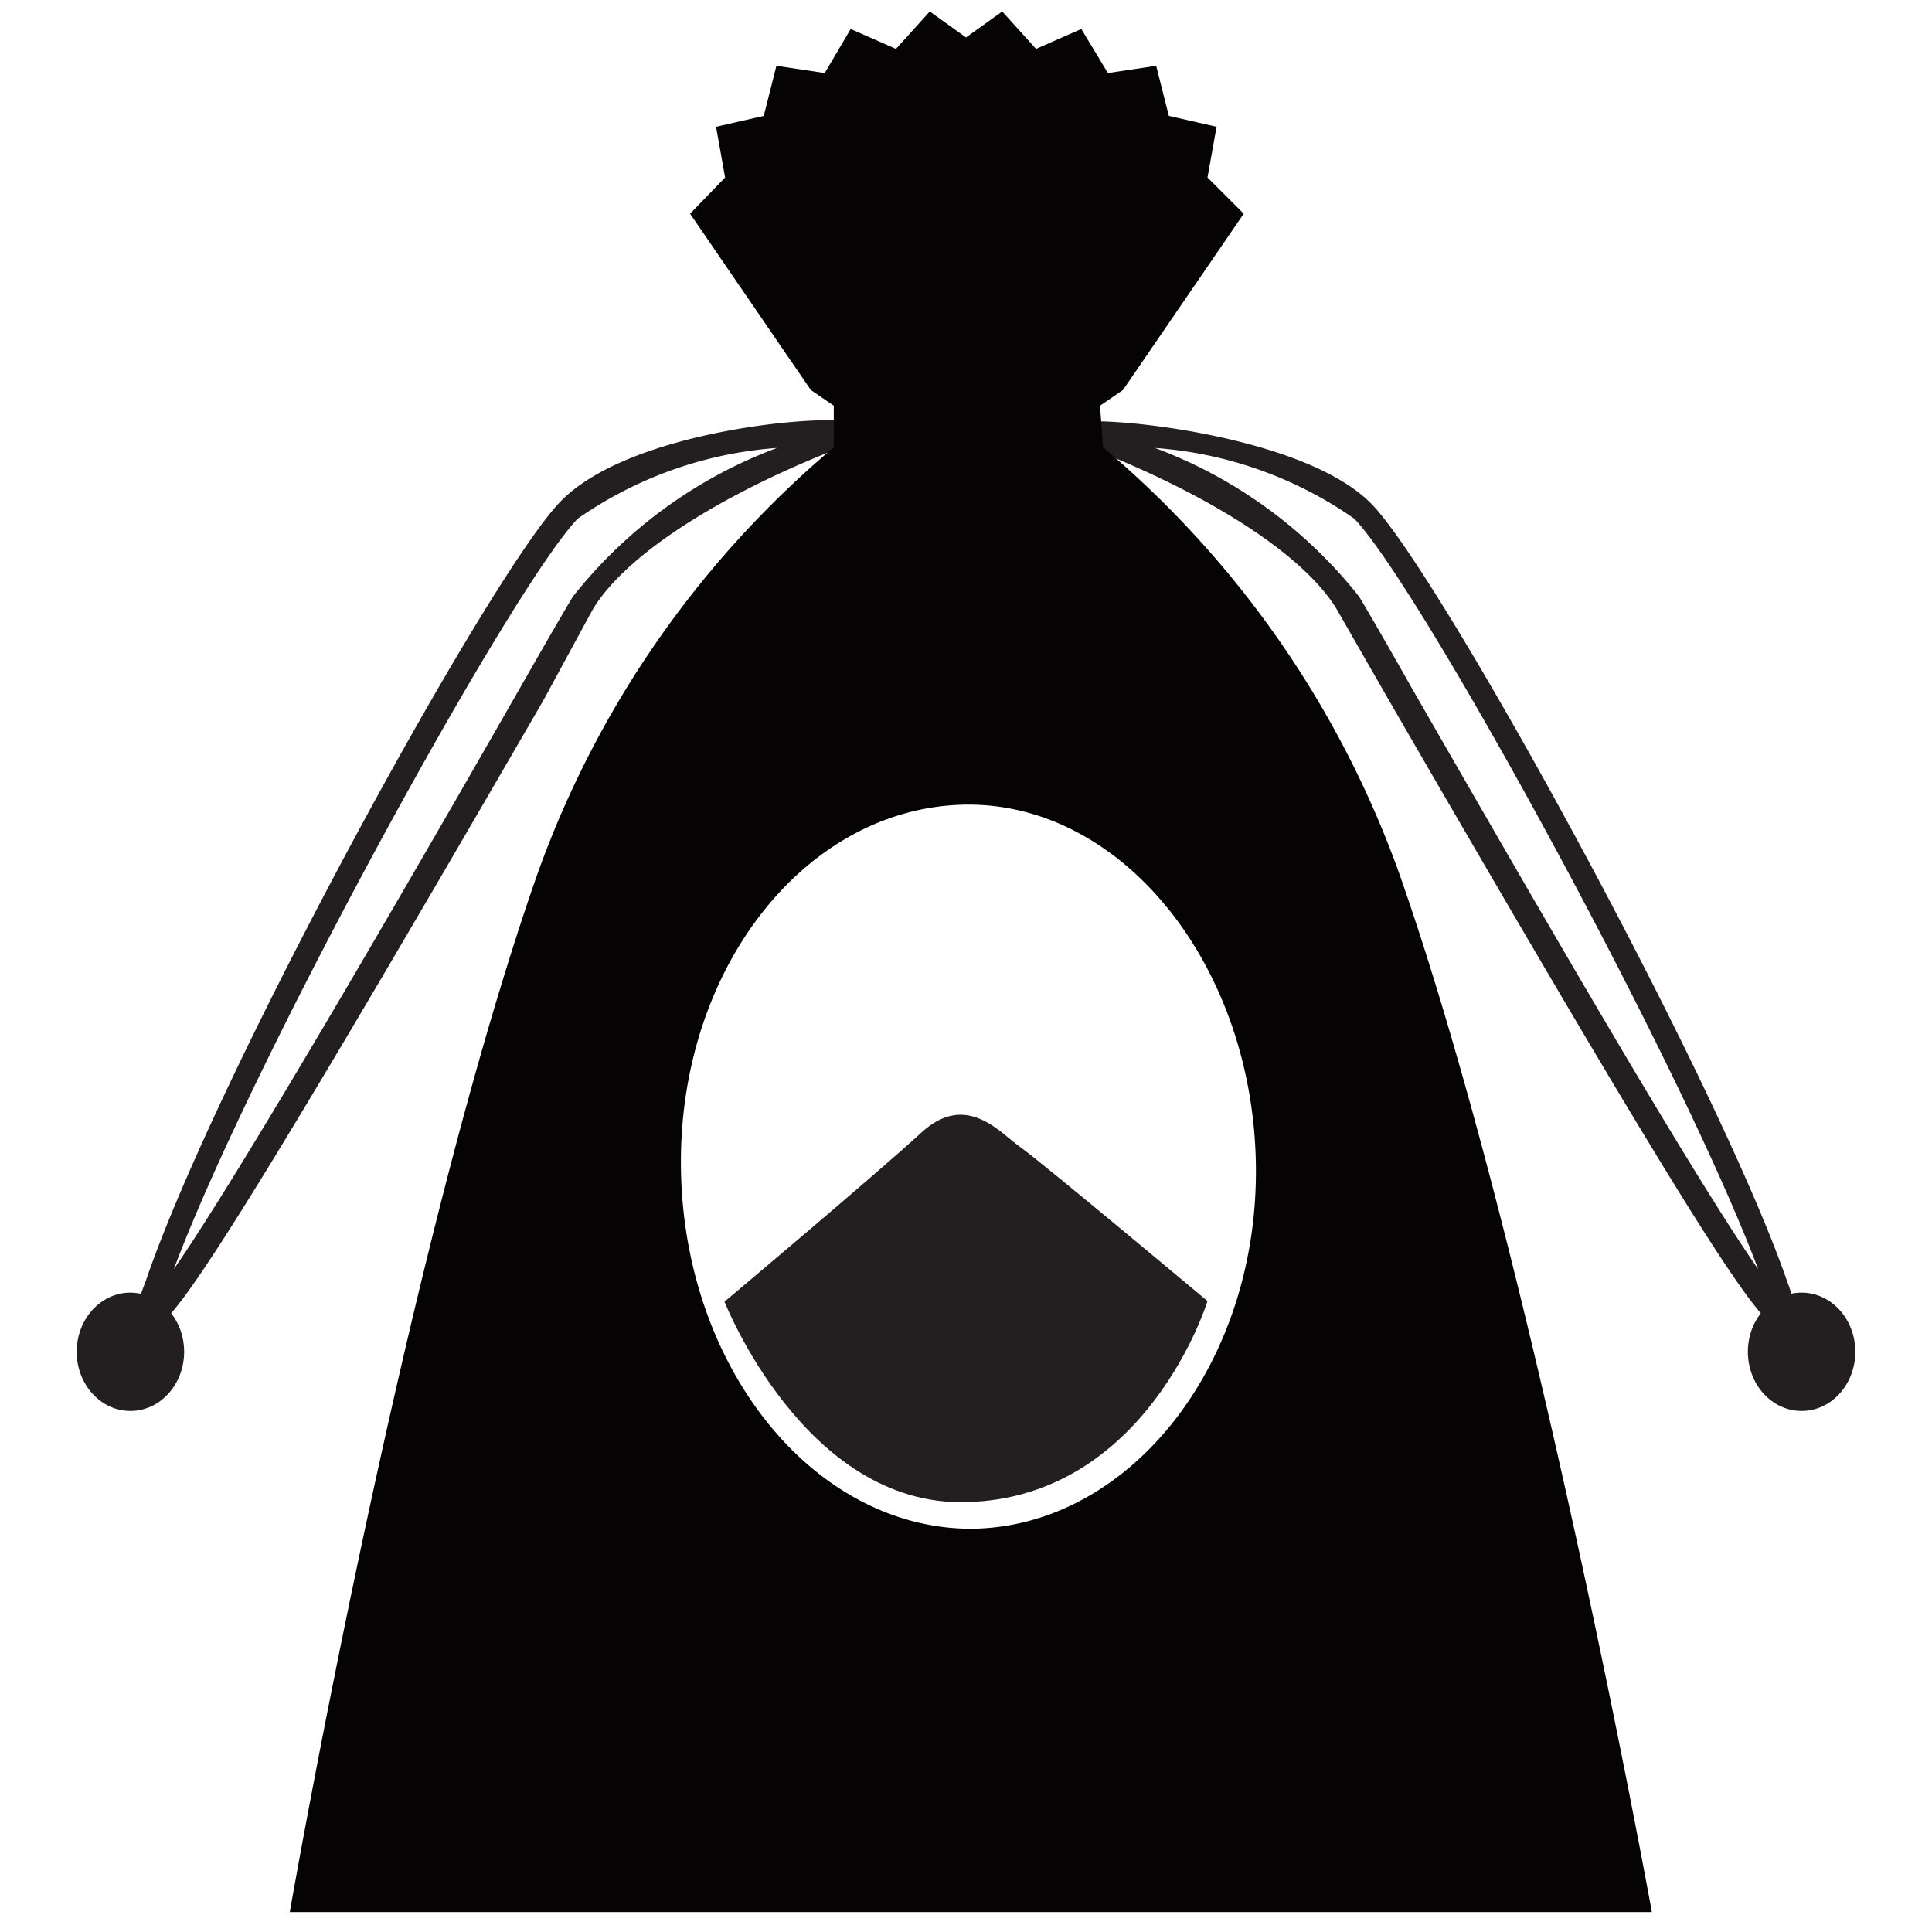 <?xml version="1.0" encoding="UTF-8"?> <svg xmlns="http://www.w3.org/2000/svg" viewBox="0 0 32 32"><defs><style>.cls-1{fill:#231f20;}.cls-2{fill:#060304;}</style></defs><title>Product</title><g id="Layer_1" data-name="Layer 1"><path class="cls-1" d="M2.5,22a.32.32,0,0,1-.09,0c-.23-.1-.15-.39,0-.77C3.57,17.81,8.1,9.53,9.28,8.31S13.81,6.85,14.09,7l.12,0V7.3l-.15.06c-2.1.8-3.69,1.82-4.24,2.73L9,11.6C3.56,21,2.81,22,2.5,22ZM12.87,7.42a6.59,6.59,0,0,0-3.3,1.17c-1.1,1.14-5.41,9-6.69,12.43,1.24-1.79,4.42-7.33,5.73-9.62.45-.79.77-1.34.88-1.52A7.76,7.76,0,0,1,12.87,7.42Z"></path><ellipse class="cls-1" cx="2.16" cy="22.39" rx="0.89" ry="0.98"></ellipse><path class="cls-1" d="M29.5,22C29.19,22,28.44,21,23,11.59l-.86-1.5c-.55-.91-2.14-1.93-4.24-2.73l-.13-.05,0-.29L17.91,7c.28-.11,3.67.18,4.81,1.35s5.71,9.5,6.88,12.87c.14.38.22.67,0,.77A.32.32,0,0,1,29.5,22ZM19.13,7.42a7.76,7.76,0,0,1,3.38,2.46c.11.18.43.73.87,1.51,1.32,2.29,4.49,7.84,5.74,9.63-1.28-3.41-5.59-11.29-6.69-12.43A6.59,6.59,0,0,0,19.13,7.42Z"></path><ellipse class="cls-1" cx="29.84" cy="22.39" rx="0.89" ry="0.98"></ellipse><path class="cls-2" d="M23.18,14.48a16.49,16.49,0,0,0-4.91-7.07l-.05-.69.38-.26,2-2.92L20,2.94l.15-.84-.79-.18-.21-.83-.8.12L17.91.48l-.75.33L16.6.19,16,.62,15.4.19l-.56.62L14.09.48l-.43.73-.8-.12-.21.83-.79.18.15.84-.58.6,2,2.92.38.26,0,.69a16.49,16.49,0,0,0-4.91,7.07c-2.21,6.3-4.1,17.19-4.1,17.19s8,0,11.28,0,11.28,0,11.28,0S25.39,20.78,23.18,14.48Zm-7,10.84c-2.63.06-4.82-2.58-4.9-5.89s2-6,4.62-6.1,4.82,2.58,4.9,5.89S18.76,25.26,16.14,25.32Z"></path><path class="cls-1" d="M20,21.55S17.23,19.23,16.9,19s-.89-.93-1.64-.24S12,21.56,12,21.56s1.33,3.39,4,3.32C19,24.81,20,21.55,20,21.55Z"></path></g></svg> 